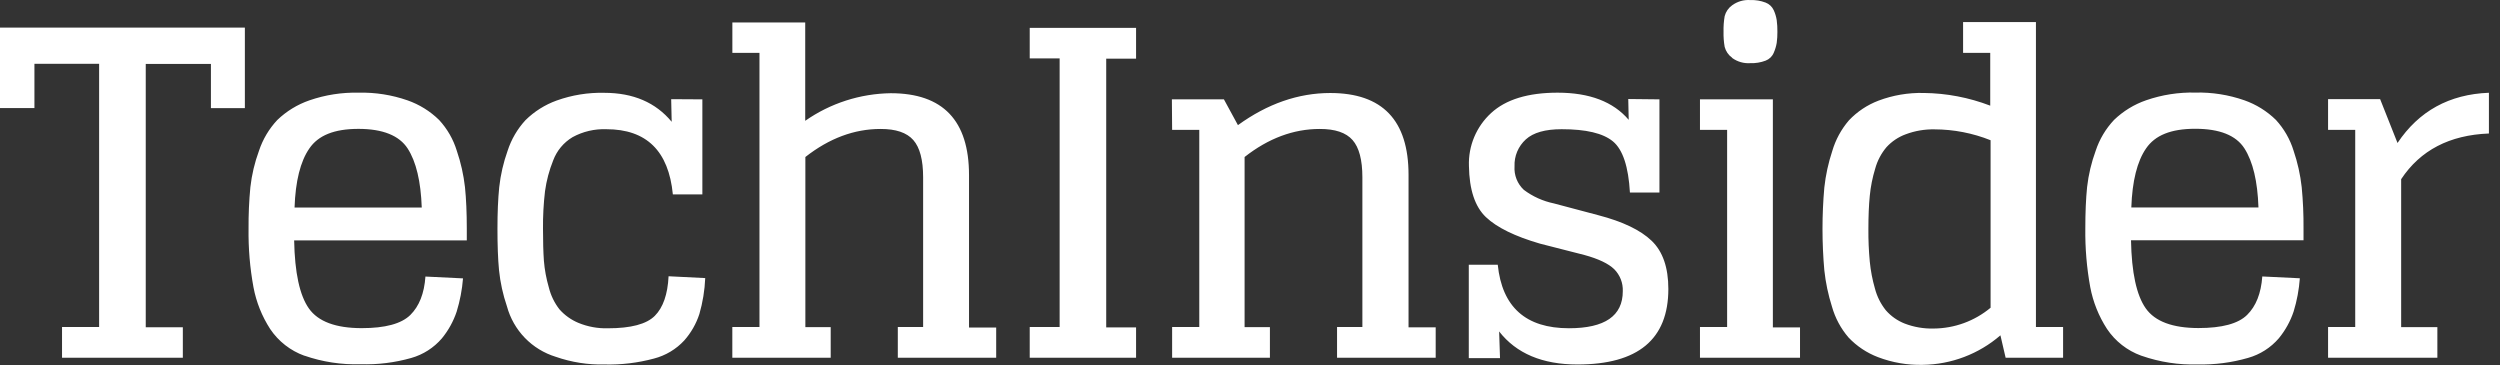 <svg width="171" height="25" viewBox="0 0 171 25" fill="none" xmlns="http://www.w3.org/2000/svg">
  <rect x="0" y="0" width="171" height="25" fill="#333333" stroke="none"/>
  <g clip-path="url(#clip0_301_9727)">
    <path d="M163.99 9.78C165.453 7.593 167.536 6.449 170.242 6.345V9.131C167.55 9.236 165.549 10.278 164.239 12.256V22.378H166.716V24.47H159.24V22.368H161.097V8.882H159.24V6.779H162.8L163.99 9.78ZM146.791 10.153C146.181 11.037 145.845 12.383 145.782 14.19H154.479C154.419 12.394 154.095 11.052 153.52 10.153C152.945 9.255 151.818 8.808 150.156 8.808C148.493 8.808 147.407 9.252 146.791 10.153ZM146.454 24.326C145.502 23.981 144.683 23.341 144.119 22.499C143.554 21.629 143.164 20.656 142.972 19.636C142.732 18.315 142.619 16.973 142.636 15.63C142.636 14.538 142.676 13.594 142.757 12.797C142.854 11.947 143.051 11.111 143.346 10.308C143.605 9.523 144.034 8.804 144.601 8.202C145.227 7.6 145.977 7.14 146.798 6.857C147.879 6.483 149.018 6.306 150.163 6.332C151.299 6.305 152.432 6.483 153.507 6.857C154.319 7.141 155.058 7.6 155.673 8.202C156.227 8.806 156.64 9.525 156.881 10.308C157.156 11.115 157.342 11.95 157.436 12.797C157.527 13.739 157.568 14.684 157.561 15.63V16.434H145.761C145.802 18.645 146.138 20.198 146.771 21.093C147.403 21.988 148.605 22.436 150.374 22.439C151.987 22.439 153.096 22.139 153.702 21.54C154.311 20.942 154.657 20.067 154.741 18.91L157.309 19.034C157.253 19.806 157.112 20.569 156.884 21.308C156.662 21.973 156.32 22.592 155.875 23.135C155.321 23.781 154.589 24.249 153.769 24.48C152.653 24.803 151.495 24.954 150.334 24.928C149.029 24.968 147.728 24.768 146.495 24.339L146.454 24.326ZM136.156 21.029V9.592C134.935 9.104 133.632 8.851 132.317 8.848C131.647 8.835 130.98 8.949 130.352 9.185C129.849 9.369 129.398 9.671 129.036 10.066C128.675 10.494 128.411 10.996 128.263 11.536C128.078 12.141 127.953 12.763 127.893 13.393C127.83 14.023 127.798 14.781 127.798 15.667C127.792 16.41 127.824 17.154 127.893 17.894C127.954 18.518 128.072 19.135 128.246 19.737C128.387 20.278 128.64 20.784 128.989 21.221C129.342 21.627 129.789 21.941 130.291 22.136C130.918 22.375 131.586 22.489 132.256 22.472C133.682 22.464 135.06 21.961 136.156 21.049V21.029ZM136.829 22.936C135.349 24.217 133.463 24.932 131.506 24.955C130.466 24.979 129.43 24.801 128.458 24.43C127.692 24.139 127.002 23.679 126.439 23.084C125.913 22.473 125.527 21.755 125.308 20.979C125.051 20.168 124.875 19.334 124.784 18.489C124.617 16.605 124.617 14.709 124.784 12.824C124.876 11.978 125.058 11.143 125.325 10.335C125.552 9.56 125.942 8.842 126.469 8.229C127.033 7.635 127.723 7.175 128.488 6.884C129.476 6.512 130.527 6.334 131.583 6.359C133.139 6.376 134.68 6.67 136.132 7.227V3.614H134.275V1.511H139.258V22.368H141.115V24.47H137.185L136.829 22.936ZM118.479 3.95C118.226 3.77 118.045 3.507 117.967 3.207C117.907 2.865 117.882 2.518 117.89 2.171C117.881 1.814 117.907 1.456 117.967 1.104C118.045 0.804 118.226 0.541 118.479 0.361C118.837 0.101 119.275 -0.026 119.717 0.004C120.074 -0.009 120.432 0.049 120.766 0.176C121.014 0.271 121.215 0.459 121.325 0.701C121.422 0.915 121.49 1.141 121.527 1.373C121.562 1.64 121.577 1.909 121.574 2.177C121.577 2.431 121.561 2.684 121.527 2.934C121.488 3.166 121.42 3.392 121.325 3.607C121.274 3.731 121.198 3.842 121.102 3.936C121.005 4.029 120.892 4.101 120.766 4.149C120.432 4.275 120.074 4.333 119.717 4.32C119.275 4.35 118.837 4.224 118.479 3.964V3.95ZM116.278 6.796H121.264V22.395H123.121V24.47H116.278V22.368H118.135V8.882H116.278V6.796ZM113.506 6.796V13.171H111.487C111.386 11.397 110.999 10.231 110.326 9.672C109.653 9.114 108.483 8.836 106.814 8.838C105.692 8.838 104.877 9.07 104.367 9.534C104.112 9.766 103.91 10.05 103.776 10.368C103.642 10.686 103.58 11.03 103.594 11.374C103.574 11.673 103.62 11.973 103.73 12.252C103.84 12.53 104.011 12.781 104.23 12.986C104.839 13.443 105.542 13.76 106.289 13.914L109.317 14.718C110.99 15.153 112.208 15.736 112.971 16.468C113.734 17.199 114.115 18.297 114.115 19.764C114.115 23.209 112.041 24.931 107.894 24.931C105.501 24.931 103.716 24.178 102.541 22.671L102.601 24.497H100.465V18.106H102.446C102.743 21.003 104.365 22.452 107.315 22.452C109.771 22.452 110.999 21.607 110.999 19.916C111.01 19.638 110.963 19.361 110.862 19.102C110.76 18.843 110.607 18.608 110.411 18.412C110.02 18.032 109.337 17.705 108.368 17.44L105.34 16.666C103.624 16.168 102.39 15.564 101.639 14.853C100.888 14.142 100.5 12.975 100.475 11.351C100.451 10.674 100.574 9.999 100.836 9.375C101.098 8.75 101.493 8.189 101.993 7.731C103.001 6.803 104.518 6.339 106.541 6.339C108.728 6.339 110.349 6.958 111.403 8.196L111.373 6.773L113.506 6.796ZM80.157 6.796H83.716L84.675 8.559C86.694 7.097 88.799 6.364 90.99 6.362C94.561 6.362 96.346 8.229 96.344 11.963V22.391H98.201V24.47H91.454V22.368H93.187V12.131C93.187 10.938 92.963 10.087 92.514 9.578C92.066 9.069 91.317 8.817 90.267 8.821C88.472 8.821 86.76 9.46 85.13 10.739V22.378H86.862V24.47H80.173V22.368H82.031V8.882H80.173L80.157 6.796ZM70.433 1.905H77.707V4.011H75.665V22.395H77.707V24.47H70.433V22.368H72.479V3.994H70.433V1.905ZM50.094 1.535H55.077V8.263C56.795 7.062 58.833 6.405 60.928 6.376C64.497 6.376 66.281 8.243 66.281 11.977V22.405H68.139V24.47H61.41V22.368H63.142V12.131C63.142 10.938 62.918 10.087 62.469 9.578C62.021 9.069 61.273 8.817 60.225 8.821C58.431 8.821 56.718 9.46 55.087 10.739V22.378H56.82V24.47H50.091V22.368H51.948V3.614H50.094V1.535ZM48.042 6.796V13.295H46.023C45.734 10.324 44.218 8.838 41.474 8.838C40.67 8.808 39.873 8.995 39.166 9.38C38.555 9.744 38.086 10.307 37.837 10.974C37.566 11.649 37.378 12.355 37.279 13.077C37.179 13.93 37.133 14.788 37.141 15.647C37.141 16.515 37.161 17.242 37.202 17.83C37.252 18.448 37.365 19.058 37.538 19.653C37.672 20.2 37.919 20.712 38.265 21.157C38.622 21.561 39.066 21.878 39.563 22.085C40.203 22.348 40.891 22.474 41.582 22.455C43.152 22.455 44.221 22.172 44.789 21.604C45.354 21.036 45.67 20.134 45.731 18.896L48.237 19.021C48.203 19.854 48.068 20.679 47.837 21.48C47.619 22.148 47.267 22.764 46.801 23.29C46.242 23.893 45.521 24.322 44.725 24.527C43.628 24.822 42.495 24.958 41.36 24.931C40.223 24.958 39.09 24.78 38.016 24.406C37.213 24.16 36.485 23.714 35.901 23.111C35.317 22.507 34.895 21.766 34.675 20.955C34.401 20.153 34.219 19.322 34.133 18.479C34.059 17.705 34.026 16.76 34.026 15.647C34.026 14.533 34.066 13.605 34.147 12.801C34.241 11.95 34.434 11.114 34.722 10.308C34.974 9.532 35.39 8.819 35.943 8.219C36.549 7.621 37.278 7.162 38.08 6.874C39.122 6.501 40.224 6.323 41.33 6.349C43.313 6.349 44.85 7.009 45.943 8.33L45.909 6.783L48.042 6.796ZM21.156 10.16C20.546 11.044 20.21 12.389 20.147 14.197H28.848C28.785 12.403 28.464 11.057 27.885 10.16C27.31 9.272 26.183 8.815 24.521 8.815C22.859 8.815 21.768 9.259 21.156 10.16ZM20.82 24.332C19.866 23.988 19.047 23.348 18.481 22.506C17.917 21.635 17.528 20.663 17.337 19.643C17.095 18.322 16.983 16.98 17.001 15.637C16.994 14.691 17.035 13.745 17.125 12.804C17.221 11.954 17.418 11.118 17.714 10.315C17.974 9.531 18.401 8.812 18.966 8.209C19.593 7.606 20.344 7.147 21.166 6.863C22.248 6.49 23.387 6.312 24.531 6.339C25.667 6.312 26.799 6.49 27.872 6.863C28.684 7.147 29.424 7.606 30.038 8.209C30.594 8.812 31.006 9.531 31.246 10.315C31.522 11.122 31.709 11.957 31.805 12.804C31.886 13.598 31.929 14.543 31.929 15.637V16.441H20.12C20.16 18.652 20.497 20.205 21.129 21.1C21.762 21.994 22.964 22.443 24.736 22.445C26.344 22.445 27.453 22.146 28.064 21.547C28.672 20.948 29.019 20.074 29.1 18.916L31.67 19.041C31.609 19.812 31.463 20.575 31.236 21.315C31.014 21.98 30.671 22.599 30.227 23.142C29.674 23.788 28.942 24.256 28.124 24.487C26.998 24.806 25.829 24.95 24.659 24.914C23.354 24.954 22.053 24.755 20.82 24.326V24.332ZM14.427 7.398V4.371H9.969V22.385H12.506V24.47H4.243V22.368H6.78V4.364H2.355V7.392H0V1.888H16.749V7.398H14.427Z" fill="white" />
  </g>
  <defs>
    <clipPath id="clip0_301_9727">
      <rect width="170.283" height="25" fill="white" />
    </clipPath>
  </defs>
</svg>
